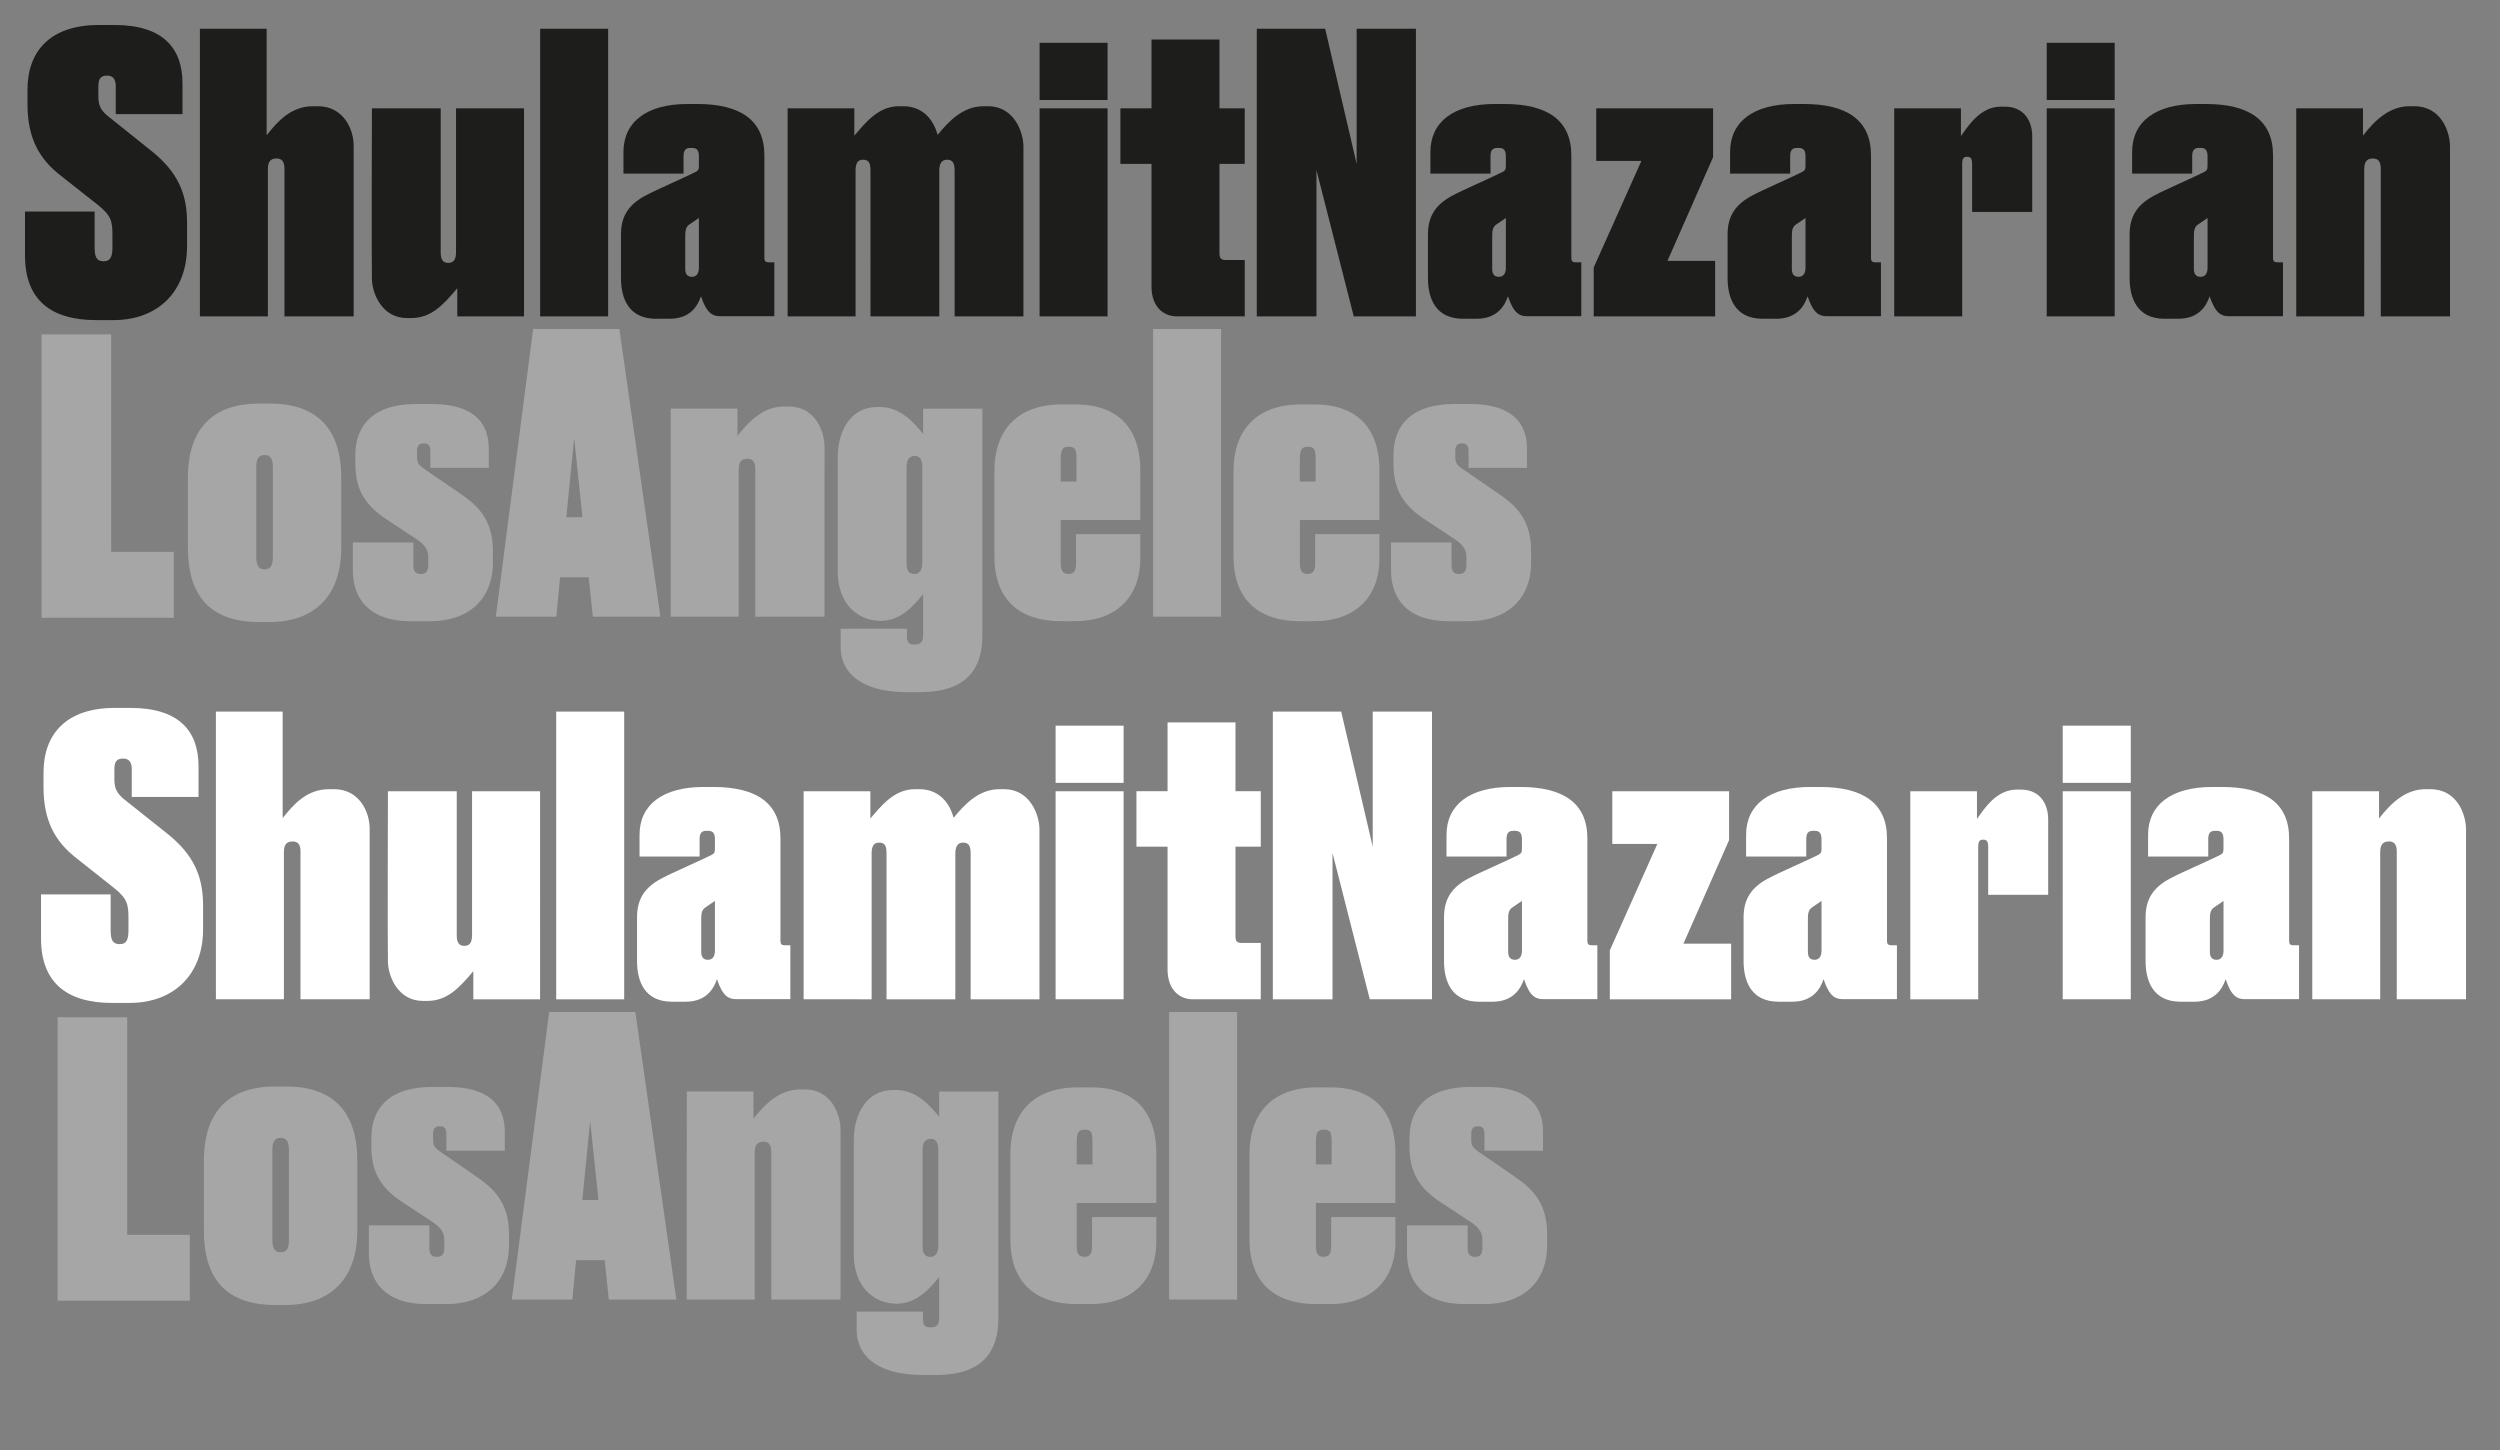 <?xml version="1.0" encoding="utf-8"?>
<!-- Generator: Adobe Illustrator 15.0.0, SVG Export Plug-In . SVG Version: 6.00 Build 0)  -->
<!DOCTYPE svg PUBLIC "-//W3C//DTD SVG 1.1//EN" "http://www.w3.org/Graphics/SVG/1.1/DTD/svg11.dtd">
<svg version="1.1" id="Layer_1" xmlns="http://www.w3.org/2000/svg" xmlns:xlink="http://www.w3.org/1999/xlink" x="0px" y="0px"
	 width="200px" height="116px" viewBox="0 0 200 116" enable-background="new 0 0 200 116" xml:space="preserve">
<rect x="0" y="0" width="200" height="116" fill="#808080" stroke="none"/>
<g>
	<path fill="#A7A6A6" d="M20.735,49.763h0.829c3.548,0,5.736-2.056,5.736-5.936V38.19c0-3.878-1.957-5.902-5.67-5.902h-0.928
		c-3.515,0-5.67,1.857-5.67,5.936v5.604C15.032,47.707,16.855,49.763,20.735,49.763L20.735,49.763z M21.166,45.552
		c-0.531,0-0.663-0.398-0.663-1.028v-7.095c0-0.597,0.099-1.028,0.663-1.028c0.563,0,0.663,0.431,0.663,1.028v7.095
		C21.829,45.188,21.696,45.552,21.166,45.552L21.166,45.552z M39.103,37.428v-1.526c0-2.254-1.426-3.58-4.542-3.58h-1.293
		c-3.316,0-4.841,1.625-4.841,4.078v0.696c0,2.122,0.829,3.383,2.586,4.51l2.453,1.625c0.563,0.431,0.796,0.762,0.796,1.36v0.629
		c0,0.464-0.199,0.696-0.531,0.696h-0.1c-0.365,0-0.563-0.199-0.563-0.696v-1.824h-4.841v2.222c0,2.355,1.393,4.079,4.609,4.079
		h1.591c2.984,0,5.006-1.691,5.006-4.708v-0.895c0-2.42-1.095-3.581-2.619-4.609l-2.852-1.956c-0.431-0.299-0.597-0.498-0.597-0.928
		v-0.531c0-0.364,0.133-0.597,0.498-0.597h0.1c0.332,0,0.464,0.232,0.464,0.63v1.326H39.103L39.103,37.428z M46.597,41.374h-1.293
		l0.63-6.333L46.597,41.374L46.597,41.374z M44.806,46.181h2.289l0.332,3.15h5.405L49.547,26.32h-6.896l-2.985,23.011h4.841
		L44.806,46.181L44.806,46.181z M53.659,49.332h5.438V37.628c0-0.532,0.101-0.929,0.697-0.929c0.53,0,0.63,0.397,0.63,0.862v11.771
		h5.537V35.737c0-1.161-0.696-3.216-2.851-3.216H62.71c-1.558,0-2.751,1.094-3.713,2.354v-2.189h-5.338V49.332L53.659,49.332z
		 M84.857,36.731c0-0.663,0.099-0.994,0.63-0.994c0.563,0,0.63,0.265,0.63,0.994v1.792h-1.26V36.731L84.857,36.731z M91.223,44.689
		v-1.956h-5.139v2.321c0,0.498-0.099,0.862-0.597,0.862c-0.465,0-0.63-0.265-0.63-0.862v-3.448h6.366v-3.979
		c0-3.748-2.188-5.272-5.172-5.272h-1.127c-3.548,0-5.372,2.088-5.372,5.304v6.864c0,3.515,2.089,5.173,5.306,5.173h1.16
		C89.167,49.697,91.223,47.873,91.223,44.689L91.223,44.689z M97.688,26.32H92.25v23.011h5.438V26.32L97.688,26.32z M103.988,36.731
		c0-0.663,0.1-0.994,0.629-0.994c0.564,0,0.631,0.265,0.631,0.994v1.792h-1.26V36.731L103.988,36.731z M110.354,44.689v-1.956
		h-5.138v2.321c0,0.498-0.1,0.862-0.599,0.862c-0.464,0-0.629-0.265-0.629-0.862v-3.448h6.365v-3.979
		c0-3.748-2.188-5.272-5.172-5.272h-1.127c-3.549,0-5.372,2.088-5.372,5.304v6.864c0,3.515,2.088,5.173,5.306,5.173h1.16
		C108.299,49.697,110.354,47.873,110.354,44.689L110.354,44.689z M122.157,37.428v-1.526c0-2.254-1.425-3.58-4.541-3.58h-1.295
		c-3.315,0-4.841,1.625-4.841,4.078v0.696c0,2.122,0.831,3.383,2.587,4.51l2.453,1.625c0.564,0.431,0.795,0.762,0.795,1.36v0.629
		c0,0.464-0.198,0.696-0.53,0.696h-0.097c-0.367,0-0.565-0.199-0.565-0.696v-1.824h-4.841v2.222c0,2.355,1.392,4.079,4.609,4.079
		h1.592c2.984,0,5.006-1.691,5.006-4.708v-0.895c0-2.42-1.094-3.581-2.619-4.609l-2.851-1.956c-0.433-0.299-0.598-0.498-0.598-0.928
		v-0.531c0-0.364,0.133-0.597,0.496-0.597h0.102c0.332,0,0.464,0.232,0.464,0.63v1.326H122.157L122.157,37.428z"/>
	<path fill="#1D1D1B" d="M9.261,9.129H14.6V6.675C14.6,3.824,13.008,2,9.162,2h-1.26C4.056,2,2.199,4.056,2.199,7.173v1.16
		c0,2.752,0.961,4.41,2.685,5.736l2.984,2.355c1.061,0.862,1.127,1.326,1.127,2.453v0.896c0,0.696-0.133,1.127-0.663,1.127H8.267
		c-0.563,0-0.696-0.397-0.696-1.094v-2.884H2v3.515c0,3.515,2.022,5.172,5.703,5.172h1.359c3.647,0,5.902-2.354,5.902-5.902v-1.923
		c0-2.388-0.829-4.046-2.719-5.604L8.598,9.261c-0.63-0.53-0.729-0.928-0.729-1.625V6.908c0-0.531,0.133-0.862,0.696-0.862
		c0.53,0,0.696,0.365,0.696,0.862V9.129L9.261,9.129z M15.992,25.31h5.438V13.572c0-0.498,0.099-0.895,0.696-0.895
		c0.53,0,0.63,0.397,0.63,0.829V25.31h5.537V11.649c0-1.326-0.829-3.15-2.852-3.15h-0.397c-1.757,0-2.819,1.193-3.714,2.321V2.298
		h-5.338V25.31L15.992,25.31z M41.92,8.665h-5.438v11.472c0,0.498-0.1,0.896-0.629,0.896c-0.498,0-0.597-0.398-0.597-0.862V8.665
		h-5.504c0,0-0.033,12.434,0,13.595c0,1.227,0.829,3.183,2.786,3.183h0.364c1.559,0,2.521-0.995,3.681-2.388v2.255h5.338V8.665
		L41.92,8.665z M48.651,2.298h-5.438V25.31h5.438V2.298L48.651,2.298z M68.445,25.31V13.671c0-0.498,0.1-0.895,0.597-0.895
		c0.531,0,0.597,0.365,0.597,0.895V25.31h5.504V13.671c0-0.498,0.133-0.895,0.63-0.895c0.498,0,0.597,0.365,0.597,0.895V25.31h5.504
		V11.715c0-1.161-0.763-3.216-2.819-3.216h-0.364c-1.657,0-2.785,1.193-3.68,2.288c-0.299-1.094-1.094-2.288-2.752-2.288h-0.364
		c-1.658,0-2.719,1.392-3.548,2.354V8.665h-5.338V25.31H68.445L68.445,25.31z M88.605,3.426h-5.438v4.576h5.438V3.426L88.605,3.426z
		 M83.167,25.31h5.438V8.665h-5.438V25.31L83.167,25.31z M100.542,2.298V25.31h4.774V13.605l2.984,11.705h4.974V2.298h-4.742v10.81
		l-2.52-10.81H100.542L100.542,2.298z M127.697,8.665v4.211h3.614l-3.813,8.521v3.913h9.715v-4.443h-3.813l3.647-8.289V8.665
		H127.697L127.697,8.665z M156.875,8.665h-5.337V25.31h5.437V13.108c0-0.332,0.067-0.563,0.364-0.563h0.066
		c0.299,0,0.365,0.232,0.365,0.563v3.846h4.808v-6.035c0-1.293-0.697-2.387-2.188-2.387h-0.331c-1.625,0-2.588,1.525-3.184,2.355
		V8.665L156.875,8.665z M169.175,3.426h-5.437v4.576h5.437V3.426L169.175,3.426z M163.738,25.31h5.437V8.665h-5.437V25.31
		L163.738,25.31z M183.699,25.31h5.438V13.605c0-0.531,0.1-0.928,0.696-0.928c0.531,0,0.63,0.397,0.63,0.862V25.31H196V11.715
		c0-1.161-0.696-3.216-2.852-3.216h-0.397c-1.559,0-2.752,1.094-3.713,2.354V8.665h-5.339V25.31L183.699,25.31z"/>
	<path fill="#1D1D1B" d="M61.946,25.296v-4.311h-0.464c-0.232,0-0.332-0.1-0.332-0.332v-8.223c0-2.818-1.923-4.111-5.371-4.111
		h-0.763c-3.282,0-5.139,1.426-5.139,3.846v1.724h4.807v-1.392c0-0.431,0.133-0.663,0.531-0.663h0.167
		c0.364,0,0.53,0.199,0.53,0.663v0.763c0,0.332-0.066,0.397-0.332,0.53c-0.298,0.166-3.481,1.591-3.747,1.757
		c-1.559,0.763-2.155,1.758-2.155,3.217v3.481c0,1.592,0.589,3.256,2.799,3.256h1.091c1.63,0,2.243-1.008,2.509-1.797
		c0.464,1.393,0.961,1.592,1.525,1.592H61.946L61.946,25.296z M55.912,21.417c0,0.431-0.166,0.729-0.564,0.729
		c-0.397,0-0.53-0.265-0.53-0.629v-2.454c0-0.563,0-0.895,0.365-1.127c0.231-0.166,0.497-0.332,0.729-0.497V21.417L55.912,21.417z"
		/>
	<path fill="#1D1D1B" d="M99.58,20.8h-1.492c-0.464,0-0.531-0.166-0.531-0.597v-7.095h2.022V8.665h-2.022V3.161H92.12v5.504h-2.488
		v4.443h2.488v9.814c0,1.625,0.961,2.387,2.022,2.387h5.438V20.8L99.58,20.8z"/>
	<path fill="#1D1D1B" d="M126.503,25.296v-4.311h-0.464c-0.231,0-0.332-0.1-0.332-0.332v-8.223c0-2.818-1.922-4.111-5.37-4.111
		h-0.763c-3.282,0-5.141,1.426-5.141,3.846v1.724h4.809v-1.392c0-0.431,0.133-0.663,0.53-0.663h0.166
		c0.364,0,0.531,0.199,0.531,0.663v0.763c0,0.332-0.066,0.397-0.332,0.53c-0.299,0.166-3.483,1.591-3.748,1.757
		c-1.557,0.763-2.153,1.758-2.153,3.217v3.481c0,1.592,0.589,3.256,2.797,3.256h1.093c1.629,0,2.243-1.008,2.509-1.797
		c0.465,1.393,0.962,1.592,1.524,1.592H126.503L126.503,25.296z M120.47,21.417c0,0.431-0.167,0.729-0.564,0.729
		c-0.398,0-0.53-0.265-0.53-0.629v-2.454c0-0.563,0-0.895,0.365-1.127c0.231-0.166,0.497-0.332,0.729-0.497V21.417L120.47,21.417z"
		/>
	<path fill="#1D1D1B" d="M150.476,25.296v-4.311h-0.463c-0.233,0-0.333-0.1-0.333-0.332v-8.223c0-2.818-1.921-4.111-5.372-4.111
		h-0.763c-3.282,0-5.139,1.426-5.139,3.846v1.724h4.808v-1.392c0-0.431,0.133-0.663,0.53-0.663h0.166
		c0.365,0,0.531,0.199,0.531,0.663v0.763c0,0.332-0.067,0.397-0.332,0.53c-0.299,0.166-3.481,1.591-3.746,1.757
		c-1.559,0.763-2.156,1.758-2.156,3.217v3.481c0,1.592,0.59,3.256,2.8,3.256h1.092c1.628,0,2.243-1.008,2.508-1.797
		c0.464,1.393,0.963,1.592,1.525,1.592H150.476L150.476,25.296z M144.441,21.417c0,0.431-0.166,0.729-0.564,0.729
		c-0.397,0-0.53-0.265-0.53-0.629v-2.454c0-0.563,0-0.895,0.364-1.127c0.232-0.166,0.498-0.332,0.73-0.497V21.417L144.441,21.417z"
		/>
	<path fill="#1D1D1B" d="M182.639,25.296v-4.311h-0.465c-0.232,0-0.331-0.1-0.331-0.332v-8.223c0-2.818-1.923-4.111-5.372-4.111
		h-0.764c-3.281,0-5.139,1.426-5.139,3.846v1.724h4.808v-1.392c0-0.431,0.133-0.663,0.53-0.663h0.168
		c0.362,0,0.529,0.199,0.529,0.663v0.763c0,0.332-0.066,0.397-0.33,0.53c-0.301,0.166-3.483,1.591-3.748,1.757
		c-1.558,0.763-2.156,1.758-2.156,3.217v3.481c0,1.592,0.59,3.256,2.8,3.256h1.092c1.629,0,2.243-1.008,2.508-1.797
		c0.464,1.393,0.962,1.592,1.525,1.592H182.639L182.639,25.296z M176.604,21.417c0,0.431-0.167,0.729-0.565,0.729
		c-0.396,0-0.529-0.265-0.529-0.629v-2.454c0-0.563,0-0.895,0.366-1.127c0.23-0.166,0.495-0.332,0.729-0.497V21.417L176.604,21.417z
		"/>
	<polygon fill="#A7A6A6" points="3.326,26.752 3.326,49.421 13.904,49.421 13.904,44.148 8.896,44.148 8.896,26.752 3.326,26.752 	
		"/>
	<path fill="#A7A6A6" d="M73.785,37.368v7.692c0,0.431-0.166,0.862-0.63,0.862c-0.53,0-0.63-0.397-0.63-0.862v-7.692
		c0-0.464,0.132-0.896,0.663-0.896C73.686,36.473,73.785,36.938,73.785,37.368L73.785,37.368z M73.851,50.863
		c0,0.465-0.232,0.697-0.597,0.697h-0.166c-0.431,0-0.531-0.267-0.531-0.664v-0.597h-5.305v1.492c0,1.857,1.425,3.581,5.305,3.581
		h1.056c3.681,0,4.977-1.857,4.977-4.509v-18.17h-4.739v2.023c-0.795-0.961-1.824-2.155-3.481-2.155h-0.2
		c-2.122,0-3.15,1.923-3.15,4.011v9.185c0,2.42,1.492,3.912,3.449,3.912c1.592,0,2.686-1.26,3.382-2.155V50.863L73.851,50.863z"/>
</g>
<g>
	<path fill="#A7A6A6" d="M22.016,104.398h0.827c3.551,0,5.74-2.055,5.74-5.94v-5.636c0-3.883-1.954-5.902-5.669-5.902h-0.927
		c-3.515,0-5.676,1.853-5.676,5.94v5.598C16.311,102.344,18.137,104.398,22.016,104.398L22.016,104.398z M22.451,100.182
		c-0.535,0-0.663-0.399-0.663-1.02v-7.102c0-0.598,0.099-1.033,0.663-1.033c0.563,0,0.663,0.436,0.663,1.033v7.102
		C23.114,99.819,22.978,100.182,22.451,100.182L22.451,100.182z M40.383,92.061v-1.526c0-2.252-1.426-3.578-4.542-3.578H34.55
		c-3.316,0-4.841,1.619-4.841,4.071v0.704c0,2.126,0.827,3.381,2.588,4.508l2.453,1.619c0.563,0.436,0.792,0.762,0.792,1.361v0.636
		c0,0.455-0.194,0.69-0.528,0.69h-0.1c-0.364,0-0.563-0.199-0.563-0.69V98.03h-4.842v2.223c0,2.348,1.391,4.074,4.607,4.074h1.597
		c2.98,0,5.005-1.69,5.005-4.707v-0.891c0-2.419-1.099-3.581-2.623-4.614l-2.846-1.962c-0.435-0.293-0.599-0.492-0.599-0.926v-0.528
		c0-0.362,0.129-0.598,0.499-0.598h0.1c0.328,0,0.464,0.235,0.464,0.633v1.326H40.383L40.383,92.061z M47.877,96.004h-1.291
		l0.627-6.324L47.877,96.004L47.877,96.004z M46.087,100.817h2.29l0.328,3.146h5.405l-3.281-23.005h-6.895l-2.988,23.005h4.842
		L46.087,100.817L46.087,100.817z M54.943,103.963h5.433V92.261c0-0.529,0.101-0.927,0.699-0.927c0.528,0,0.628,0.397,0.628,0.855
		v11.773h5.54V90.37c0-1.162-0.699-3.215-2.852-3.215h-0.4c-1.555,0-2.752,1.091-3.715,2.346v-2.183h-5.334V103.963L54.943,103.963z
		 M86.137,91.367c0-0.668,0.099-0.997,0.634-0.997c0.563,0,0.627,0.268,0.627,0.997v1.786h-1.262V91.367L86.137,91.367z
		 M92.504,99.327v-1.962h-5.141v2.326c0,0.49-0.1,0.854-0.592,0.854c-0.464,0-0.634-0.257-0.634-0.854v-3.452h6.367v-3.979
		c0-3.743-2.189-5.27-5.17-5.27h-1.127c-3.551,0-5.376,2.088-5.376,5.305v6.866c0,3.51,2.089,5.165,5.306,5.165h1.162
		C90.451,104.327,92.504,102.508,92.504,99.327L92.504,99.327z M98.972,80.958H93.53v23.005h5.441V80.958L98.972,80.958z
		 M105.272,91.367c0-0.668,0.096-0.997,0.624-0.997c0.563,0,0.634,0.268,0.634,0.997v1.786h-1.258V91.367L105.272,91.367z
		 M111.635,99.327v-1.962h-5.14v2.326c0,0.49-0.095,0.854-0.599,0.854c-0.458,0-0.624-0.257-0.624-0.854v-3.452h6.362v-3.979
		c0-3.743-2.183-5.27-5.175-5.27h-1.125c-3.548,0-5.373,2.088-5.373,5.305v6.866c0,3.51,2.09,5.165,5.31,5.165h1.163
		C109.582,104.327,111.635,102.508,111.635,99.327L111.635,99.327z M123.442,92.061v-1.526c0-2.252-1.432-3.578-4.54-3.578h-1.293
		c-3.322,0-4.849,1.619-4.849,4.071v0.704c0,2.126,0.837,3.381,2.582,4.508l2.465,1.619c0.565,0.436,0.785,0.762,0.785,1.361v0.636
		c0,0.455-0.198,0.69-0.527,0.69h-0.09c-0.366,0-0.565-0.199-0.565-0.69V98.03h-4.848v2.223c0,2.348,1.396,4.074,4.613,4.074h1.584
		c2.994,0,5.012-1.69,5.012-4.707v-0.891c0-2.419-1.091-3.581-2.617-4.614l-2.851-1.962c-0.437-0.293-0.601-0.492-0.601-0.926
		v-0.528c0-0.362,0.129-0.598,0.491-0.598h0.109c0.328,0,0.456,0.235,0.456,0.633v1.326H123.442L123.442,92.061z"/>
	<path fill="#FFFFFF" d="M10.541,63.757h5.341v-2.452c0-2.853-1.59-4.672-5.44-4.672H9.186c-3.85,0-5.704,2.054-5.704,5.177v1.162
		c0,2.745,0.963,4.399,2.688,5.726l2.981,2.361c1.062,0.856,1.127,1.326,1.127,2.452v0.892c0,0.701-0.129,1.127-0.663,1.127H9.55
		c-0.563,0-0.698-0.399-0.698-1.092v-2.887H3.282v3.521c0,3.509,2.025,5.163,5.705,5.163h1.355c3.651,0,5.904-2.346,5.904-5.891
		V72.42c0-2.396-0.827-4.051-2.717-5.611l-3.651-2.909C9.25,63.357,9.15,62.972,9.15,62.267V61.54c0-0.529,0.136-0.857,0.699-0.857
		c0.528,0,0.692,0.364,0.692,0.857V63.757L10.541,63.757z M17.272,79.943h5.441V68.206c0-0.493,0.099-0.892,0.698-0.892
		c0.528,0,0.628,0.398,0.628,0.82v11.809h5.533V66.28c0-1.326-0.828-3.145-2.846-3.145h-0.398c-1.761,0-2.822,1.184-3.715,2.312
		v-8.521h-5.341V79.943L17.272,79.943z M43.205,63.299h-5.44v11.467c0,0.507-0.1,0.905-0.627,0.905
		c-0.499,0-0.599-0.398-0.599-0.869V63.299h-5.505c0,0-0.035,12.43,0,13.593c0,1.233,0.828,3.18,2.789,3.18h0.363
		c1.555,0,2.518-0.989,3.68-2.382v2.254h5.34V63.299L43.205,63.299z M49.935,56.926h-5.438v23.018h5.438V56.926L49.935,56.926z
		 M69.73,79.943V68.3c0-0.493,0.099-0.893,0.592-0.893c0.535,0,0.6,0.363,0.6,0.893v11.644h5.504V68.3
		c0-0.493,0.129-0.893,0.627-0.893c0.5,0,0.599,0.363,0.599,0.893v11.644h5.505V66.352c0-1.162-0.763-3.216-2.817-3.216h-0.37
		c-1.653,0-2.781,1.184-3.679,2.289c-0.3-1.105-1.091-2.289-2.753-2.289h-0.363c-1.655,0-2.717,1.383-3.545,2.346v-2.183h-5.34
		v16.645H69.73L69.73,79.943z M89.889,58.053h-5.441v4.578h5.441V58.053L89.889,58.053z M84.448,79.943h5.441V63.299h-5.441V79.943
		L84.448,79.943z M101.827,56.926v23.018h4.774V68.242l2.982,11.701h4.978V56.926h-4.743v10.81l-2.523-10.81H101.827L101.827,56.926
		z M128.983,63.299v4.216h3.604l-3.802,8.52v3.909h9.705v-4.45h-3.815l3.651-8.285v-3.909H128.983L128.983,63.299z M158.158,63.299
		h-5.334v16.645h5.433V67.735c0-0.328,0.072-0.562,0.363-0.562h0.071c0.293,0,0.364,0.234,0.364,0.562v3.85h4.799v-6.032
		c0-1.29-0.692-2.385-2.182-2.385h-0.328c-1.633,0-2.597,1.516-3.187,2.351V63.299L158.158,63.299z M170.463,58.053h-5.446v4.578
		h5.446V58.053L170.463,58.053z M165.017,79.943h5.446V63.299h-5.446V79.943L165.017,79.943z M184.982,79.943h5.434V68.242
		c0-0.529,0.106-0.928,0.705-0.928c0.529,0,0.621,0.398,0.621,0.856v11.772h5.54V66.352c0-1.162-0.691-3.216-2.853-3.216h-0.398
		c-1.562,0-2.745,1.091-3.707,2.346v-2.183h-5.342V79.943L184.982,79.943z"/>
	<path fill="#FFFFFF" d="M63.228,79.93v-4.308h-0.464c-0.23,0-0.328-0.106-0.328-0.329v-8.228c0-2.816-1.925-4.107-5.376-4.107
		h-0.763c-3.28,0-5.134,1.419-5.134,3.836v1.727h4.805v-1.384c0-0.436,0.129-0.67,0.528-0.67h0.165c0.369,0,0.534,0.198,0.534,0.67
		v0.763c0,0.328-0.064,0.386-0.335,0.527c-0.294,0.165-3.48,1.584-3.744,1.751c-1.562,0.76-2.153,1.758-2.153,3.221v3.479
		c0,1.598,0.583,3.259,2.795,3.259h1.095c1.624,0,2.241-1.014,2.505-1.804c0.464,1.397,0.962,1.598,1.526,1.598H63.228L63.228,79.93
		z M57.195,76.051c0,0.427-0.165,0.733-0.564,0.733c-0.398,0-0.534-0.271-0.534-0.635v-2.453c0-0.563,0-0.891,0.371-1.126
		c0.228-0.165,0.491-0.329,0.727-0.498V76.051L57.195,76.051z"/>
	<path fill="#FFFFFF" d="M100.863,75.436h-1.49c-0.465,0-0.535-0.163-0.535-0.599v-7.102h2.025v-4.437h-2.025v-5.504h-5.434v5.504
		h-2.489v4.437h2.489v9.825c0,1.619,0.956,2.383,2.018,2.383h5.44V75.436L100.863,75.436z"/>
	<path fill="#FFFFFF" d="M127.787,79.93v-4.308h-0.47c-0.229,0-0.328-0.106-0.328-0.329v-8.228c0-2.816-1.924-4.107-5.375-4.107
		h-0.764c-3.272,0-5.129,1.419-5.129,3.836v1.727h4.801v-1.384c0-0.436,0.129-0.67,0.527-0.67h0.168c0.373,0,0.539,0.198,0.539,0.67
		v0.763c0,0.328-0.071,0.386-0.343,0.527c-0.293,0.165-3.475,1.584-3.745,1.751c-1.56,0.76-2.145,1.758-2.145,3.221v3.479
		c0,1.598,0.576,3.259,2.794,3.259h1.089c1.624,0,2.241-1.014,2.513-1.804c0.457,1.397,0.963,1.598,1.524,1.598H127.787
		L127.787,79.93z M121.757,76.051c0,0.427-0.166,0.733-0.564,0.733c-0.4,0-0.541-0.271-0.541-0.635v-2.453
		c0-0.563,0-0.891,0.375-1.126c0.224-0.165,0.494-0.329,0.73-0.498V76.051L121.757,76.051z"/>
	<path fill="#FFFFFF" d="M151.754,79.93v-4.308h-0.455c-0.237,0-0.34-0.106-0.34-0.329v-8.228c0-2.816-1.913-4.107-5.367-4.107
		h-0.763c-3.287,0-5.141,1.419-5.141,3.836v1.727h4.812v-1.384c0-0.436,0.129-0.67,0.527-0.67h0.165c0.364,0,0.528,0.198,0.528,0.67
		v0.763c0,0.328-0.067,0.386-0.329,0.527c-0.304,0.165-3.486,1.584-3.742,1.751c-1.562,0.76-2.162,1.758-2.162,3.221v3.479
		c0,1.598,0.592,3.259,2.797,3.259h1.096c1.629,0,2.248-1.014,2.504-1.804c0.47,1.397,0.964,1.598,1.526,1.598H151.754
		L151.754,79.93z M145.722,76.051c0,0.427-0.164,0.733-0.564,0.733c-0.398,0-0.527-0.271-0.527-0.635v-2.453
		c0-0.563,0-0.891,0.363-1.126c0.235-0.165,0.493-0.329,0.729-0.498V76.051L145.722,76.051z"/>
	<path fill="#FFFFFF" d="M183.923,79.93v-4.308h-0.467c-0.235,0-0.327-0.106-0.327-0.329v-8.228c0-2.816-1.925-4.107-5.377-4.107
		h-0.765c-3.285,0-5.14,1.419-5.14,3.836v1.727h4.812v-1.384c0-0.436,0.129-0.67,0.527-0.67h0.167c0.36,0,0.526,0.198,0.526,0.67
		v0.763c0,0.328-0.058,0.386-0.327,0.527c-0.295,0.165-3.482,1.584-3.745,1.751c-1.561,0.76-2.161,1.758-2.161,3.221v3.479
		c0,1.598,0.592,3.259,2.803,3.259h1.097c1.623,0,2.24-1.014,2.507-1.804c0.46,1.397,0.953,1.598,1.517,1.598H183.923L183.923,79.93
		z M177.881,76.051c0,0.427-0.166,0.733-0.565,0.733c-0.397,0-0.526-0.271-0.526-0.635v-2.453c0-0.563,0-0.891,0.365-1.126
		c0.233-0.165,0.503-0.329,0.727-0.498V76.051L177.881,76.051z"/>
	<polygon fill="#A7A6A6" points="4.608,81.38 4.608,104.057 15.184,104.057 15.184,98.788 10.177,98.788 10.177,81.38 4.608,81.38 	
		"/>
	<path fill="#A7A6A6" d="M75.066,91.996v7.701c0,0.42-0.164,0.855-0.628,0.855c-0.534,0-0.631-0.398-0.631-0.855v-7.701
		c0-0.456,0.132-0.892,0.661-0.892C74.966,91.104,75.066,91.576,75.066,91.996L75.066,91.996z M75.133,105.495
		c0,0.471-0.231,0.69-0.596,0.69h-0.164c-0.435,0-0.535-0.257-0.535-0.655v-0.6h-5.305v1.49c0,1.855,1.426,3.579,5.305,3.579h1.057
		c3.68,0,4.974-1.854,4.974-4.505V87.324h-4.736v2.02c-0.794-0.962-1.822-2.146-3.482-2.146H71.45c-2.117,0-3.145,1.924-3.145,4.013
		v9.178c0,2.419,1.49,3.908,3.444,3.908c1.591,0,2.688-1.256,3.383-2.146V105.495L75.133,105.495z"/>
</g>
</svg>
